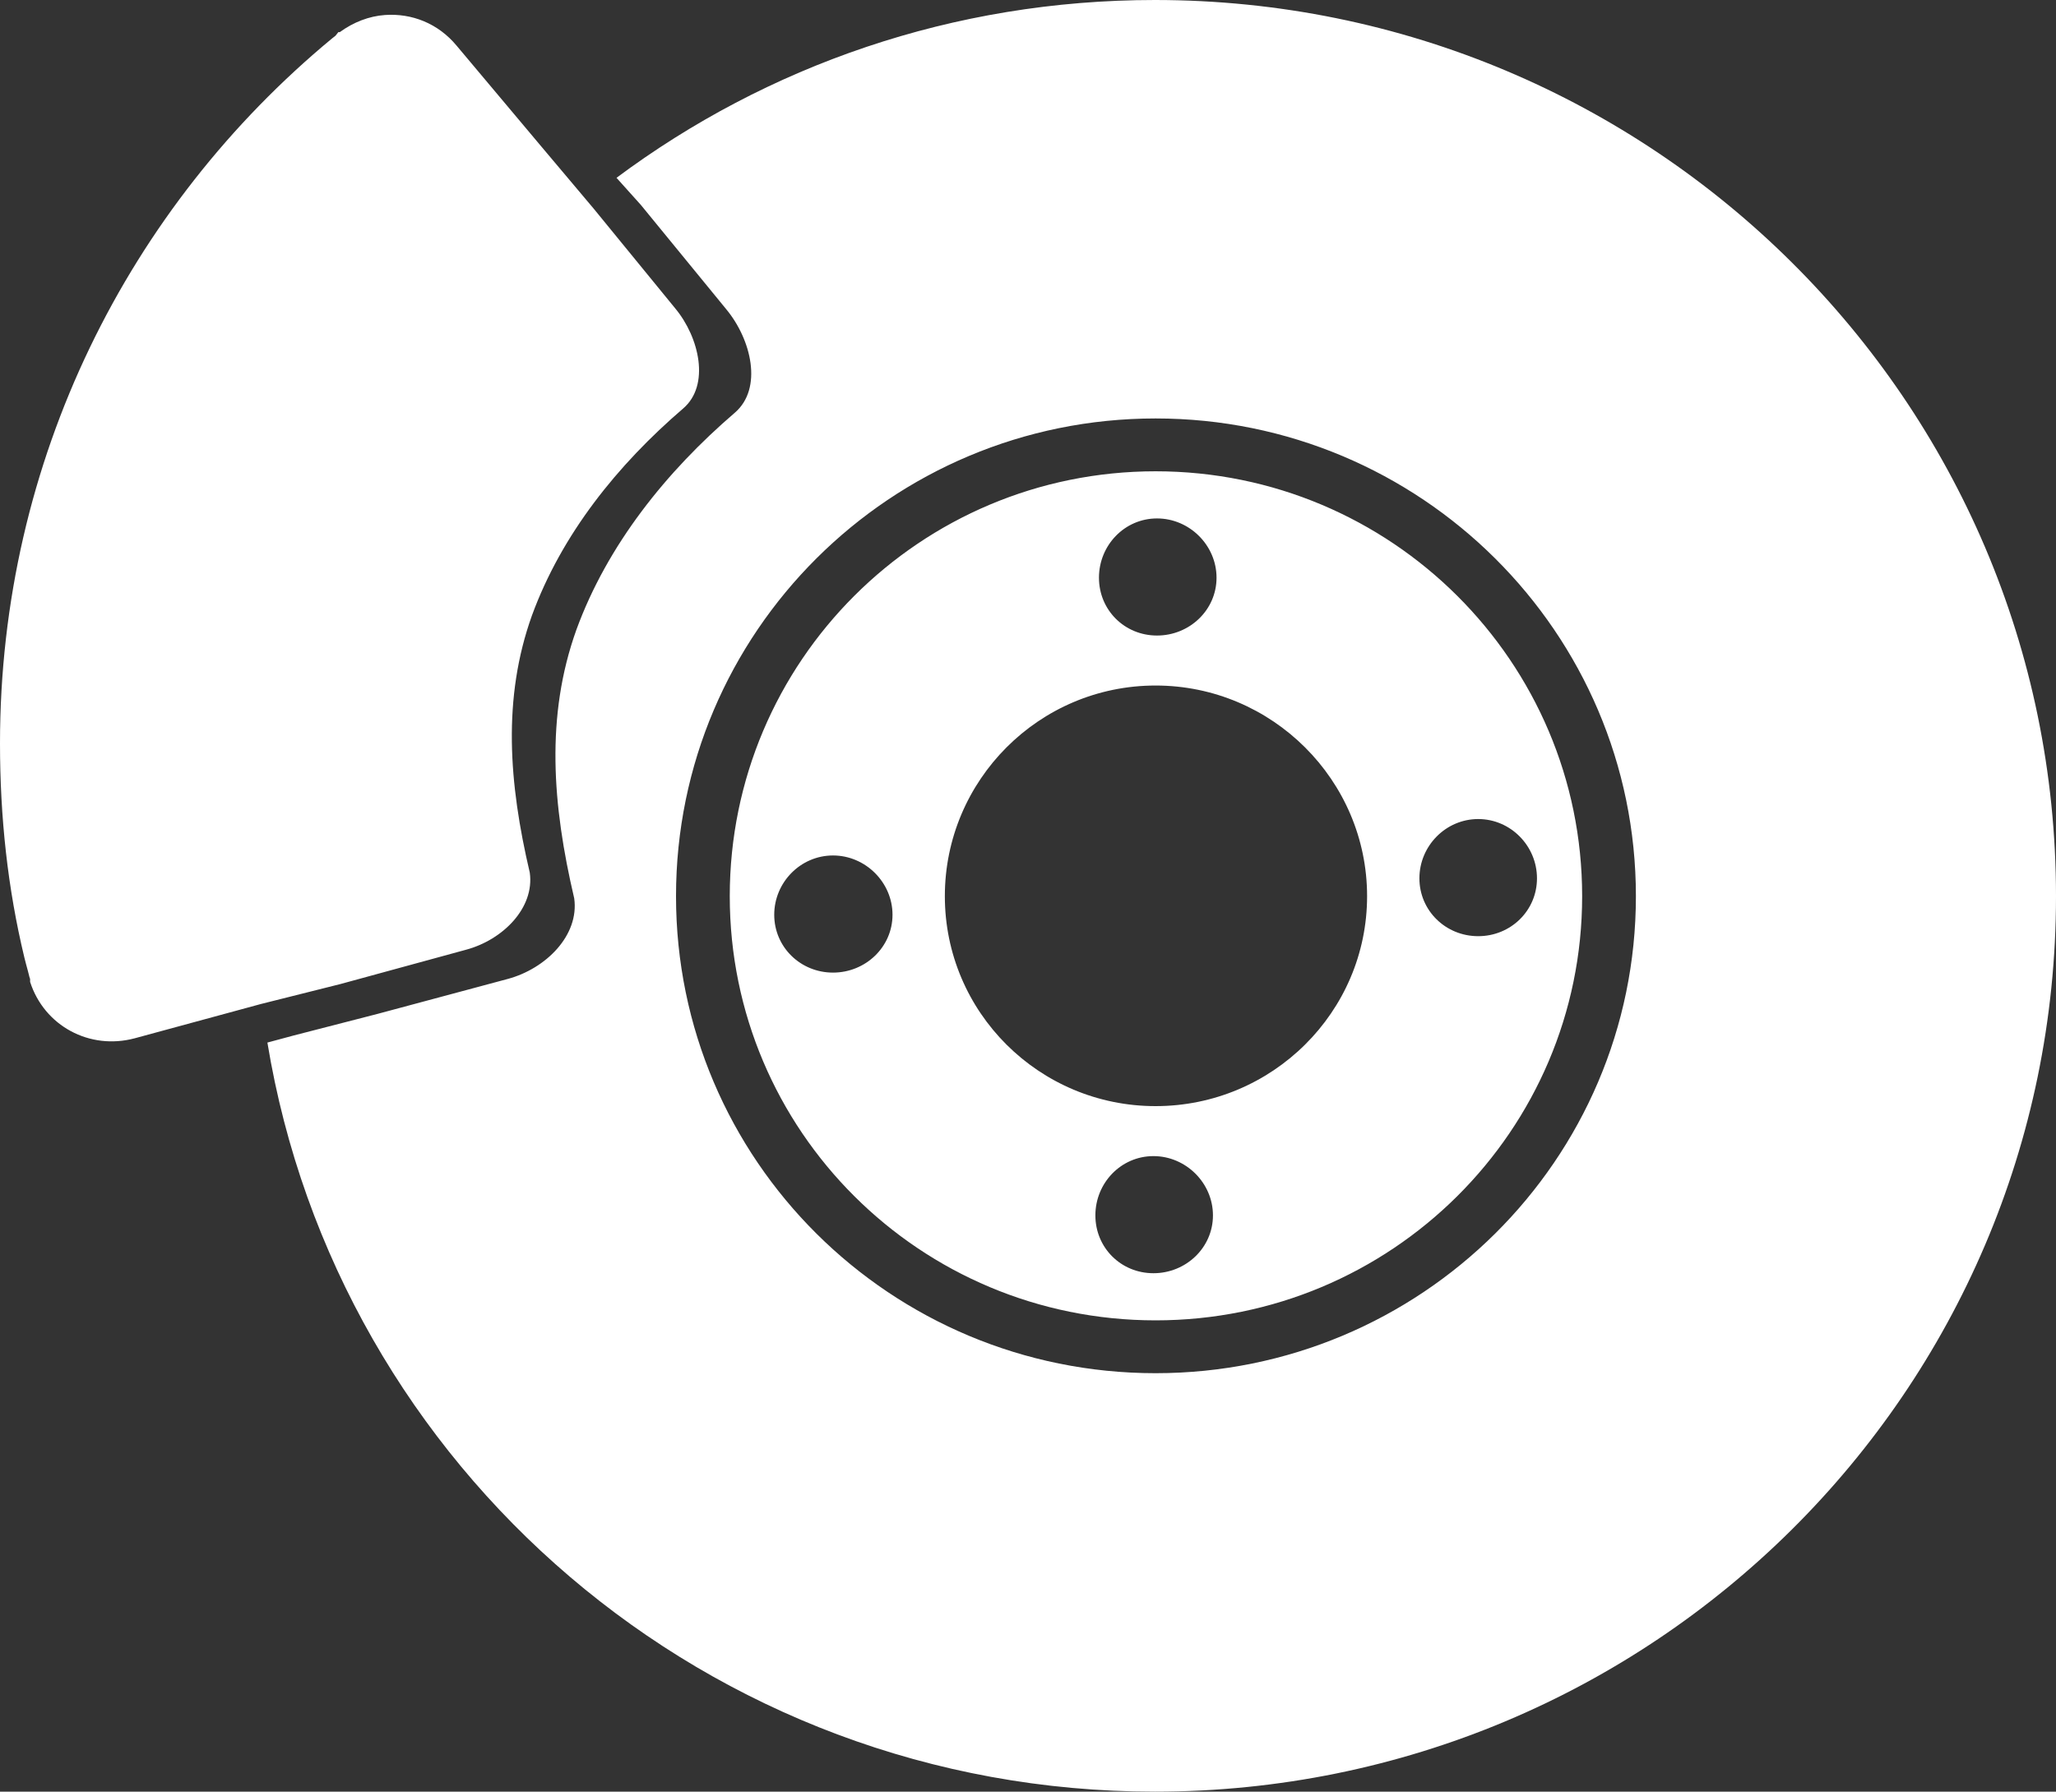 <svg width="70" height="61" viewBox="0 0 70 61" fill="none" xmlns="http://www.w3.org/2000/svg">
<rect x="0" y="0" width="70" height="61" fill="#333333" stroke="none"/>
<path d="M39.32 0C32.446 0 26.104 2.244 20.99 6.054L21.82 6.978L24.725 10.527C25.582 11.559 25.98 13.226 25.017 14.053C22.685 16.055 20.68 18.55 19.623 21.444C18.572 24.381 18.803 27.398 19.55 30.585C19.727 31.843 18.588 32.983 17.28 33.332L12.838 34.524L10.007 35.253L9.104 35.496C11.489 49.982 24.098 61 39.32 61C56.242 61 70 47.368 70 30.512C70 13.656 56.242 0 39.32 0ZM13.107 0.511C12.571 0.548 12.036 0.753 11.569 1.094C11.561 1.1 11.529 1.088 11.52 1.094L11.423 1.216L11.3 1.313C4.389 7.035 0 15.65 0 25.309C0 27.832 0.264 30.256 0.83 32.603C0.866 32.753 0.91 32.91 0.952 33.065L1.001 33.26C1.009 33.286 1.018 33.306 1.025 33.333V33.43C1.506 34.927 3.048 35.762 4.589 35.35L8.884 34.183L11.593 33.503L15.865 32.336C17.116 32.002 18.206 30.914 18.037 29.71C17.321 26.659 17.103 23.77 18.11 20.957C19.122 18.188 21.027 15.824 23.26 13.907C24.182 13.116 23.812 11.491 22.992 10.503L20.209 7.099L18.427 4.984L15.547 1.556C14.912 0.791 14.016 0.447 13.107 0.511V0.511ZM39.344 14.247C48.363 14.247 55.697 21.529 55.697 30.512C55.697 39.496 48.363 46.753 39.344 46.753C30.326 46.753 23.016 39.496 23.016 30.512C23.016 21.529 30.326 14.247 39.344 14.247ZM39.344 16.046C31.327 16.046 24.846 22.525 24.846 30.512C24.846 38.499 31.327 44.954 39.344 44.954C47.362 44.954 53.867 38.499 53.867 30.512C53.867 22.525 47.362 16.046 39.344 16.046ZM39.393 17.651C40.499 17.651 41.419 18.567 41.419 19.669C41.419 20.77 40.499 21.638 39.393 21.638C38.287 21.638 37.416 20.77 37.416 19.669C37.416 18.567 38.287 17.651 39.393 17.651ZM39.344 23.34C43.309 23.34 46.545 26.563 46.545 30.512C46.545 34.462 43.309 37.66 39.344 37.66C35.379 37.66 32.169 34.462 32.169 30.512C32.169 26.563 35.379 23.34 39.344 23.34ZM50.328 27.886C51.434 27.886 52.329 28.803 52.329 29.904C52.329 31.006 51.434 31.874 50.328 31.874C49.222 31.874 48.326 31.006 48.326 29.904C48.326 28.803 49.222 27.886 50.328 27.886ZM28.361 29.126C29.467 29.126 30.387 30.043 30.387 31.144C30.387 32.246 29.467 33.114 28.361 33.114C27.255 33.114 26.36 32.246 26.36 31.144C26.36 30.043 27.255 29.126 28.361 29.126ZM39.271 39.362C40.377 39.362 41.297 40.278 41.297 41.38C41.297 42.481 40.377 43.349 39.271 43.349C38.165 43.349 37.294 42.481 37.294 41.38C37.294 40.278 38.165 39.362 39.271 39.362Z" fill="white"/>
</svg>
